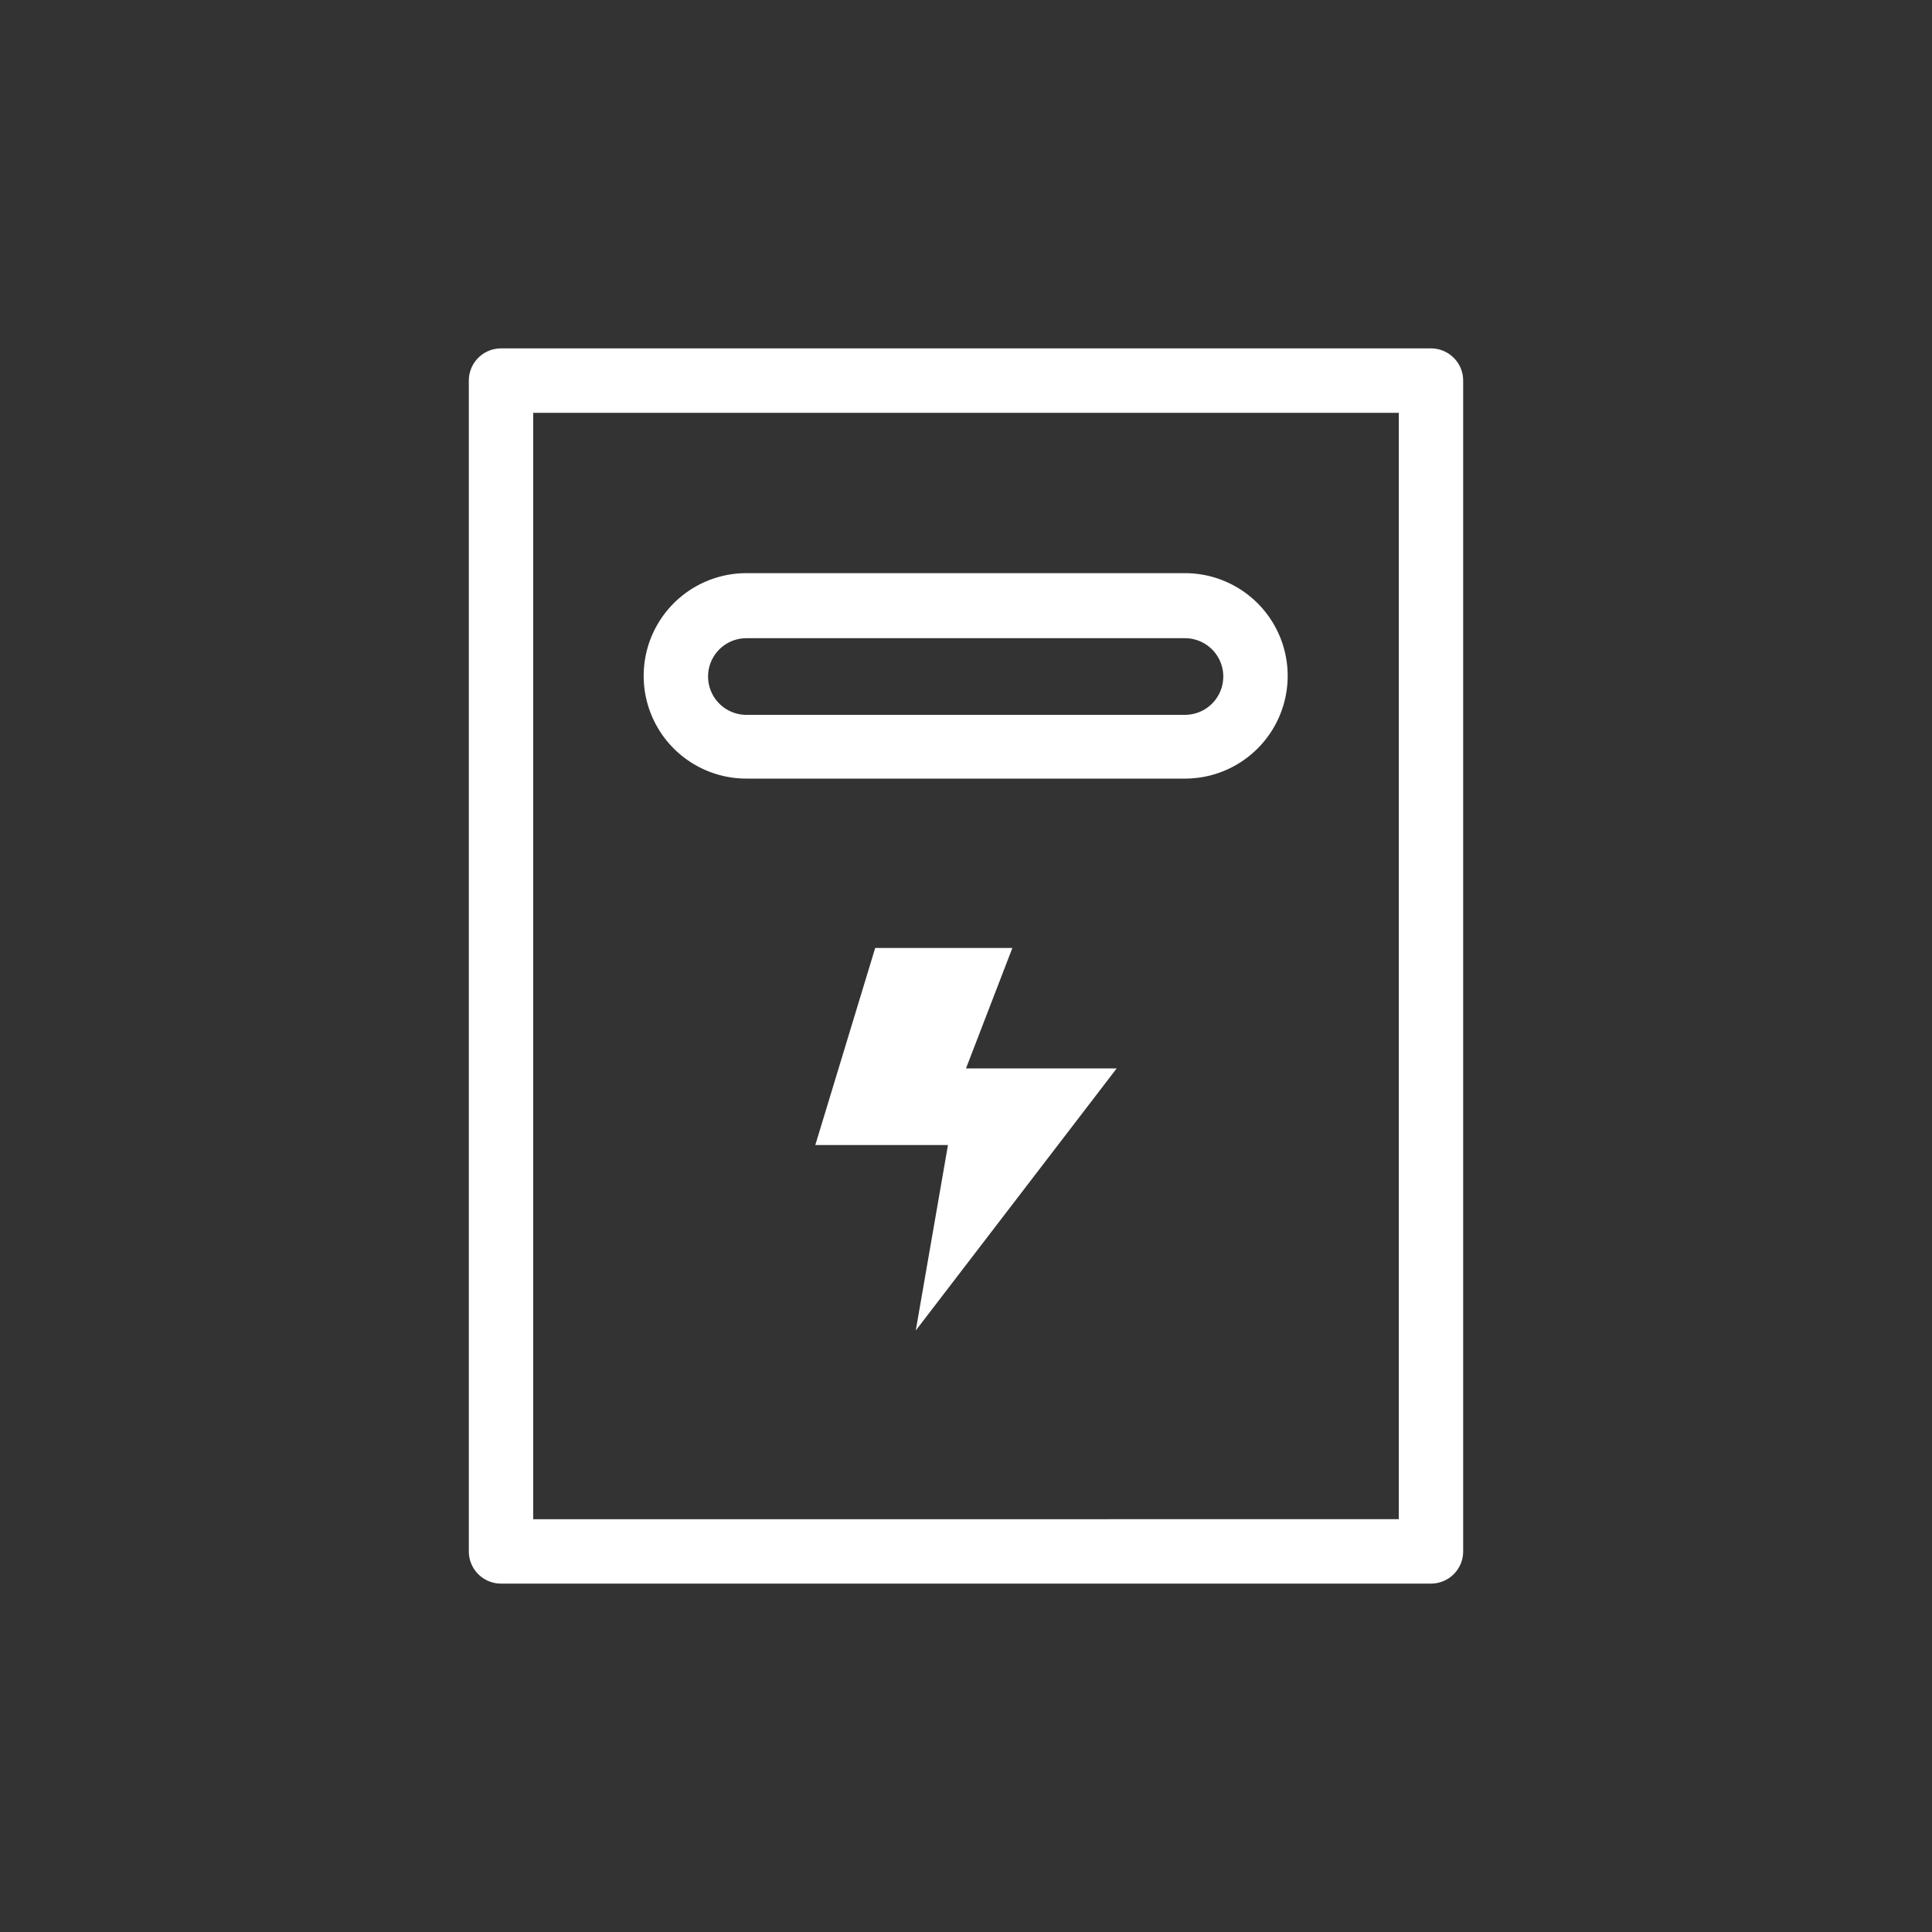 <svg xmlns="http://www.w3.org/2000/svg" viewBox="0 0 30 30"><rect x="0" y="0" width="30" height="30" fill="#333333" stroke="none"/><defs><style>.cls-1{fill:#fff;}.cls-2{fill:none;}</style></defs><title>jngl</title><g id="图层_2" data-name="图层 2"><g id="图层_1-2" data-name="图层 1"><path class="cls-1" d="M22.22,24.59H7.78a.5.5,0,0,1-.5-.5V5.91a.5.5,0,0,1,.5-.5H22.22a.5.5,0,0,1,.5.5V24.09A.5.5,0,0,1,22.22,24.59Zm-13.94-1H21.72V6.41H8.28Z"/><path class="cls-1" d="M18.41,12.09H11.59a1.59,1.59,0,0,1,0-3.19h6.81a1.59,1.59,0,0,1,0,3.19ZM11.59,9.91a.59.59,0,0,0,0,1.19h6.81a.59.59,0,0,0,0-1.19Z"/><polygon class="cls-1" points="13.59 14.72 12.66 17.78 14.72 17.78 14.22 20.66 17.34 16.59 15 16.59 15.72 14.72 13.59 14.72"/><rect class="cls-2" width="30" height="30"/></g></g></svg>
